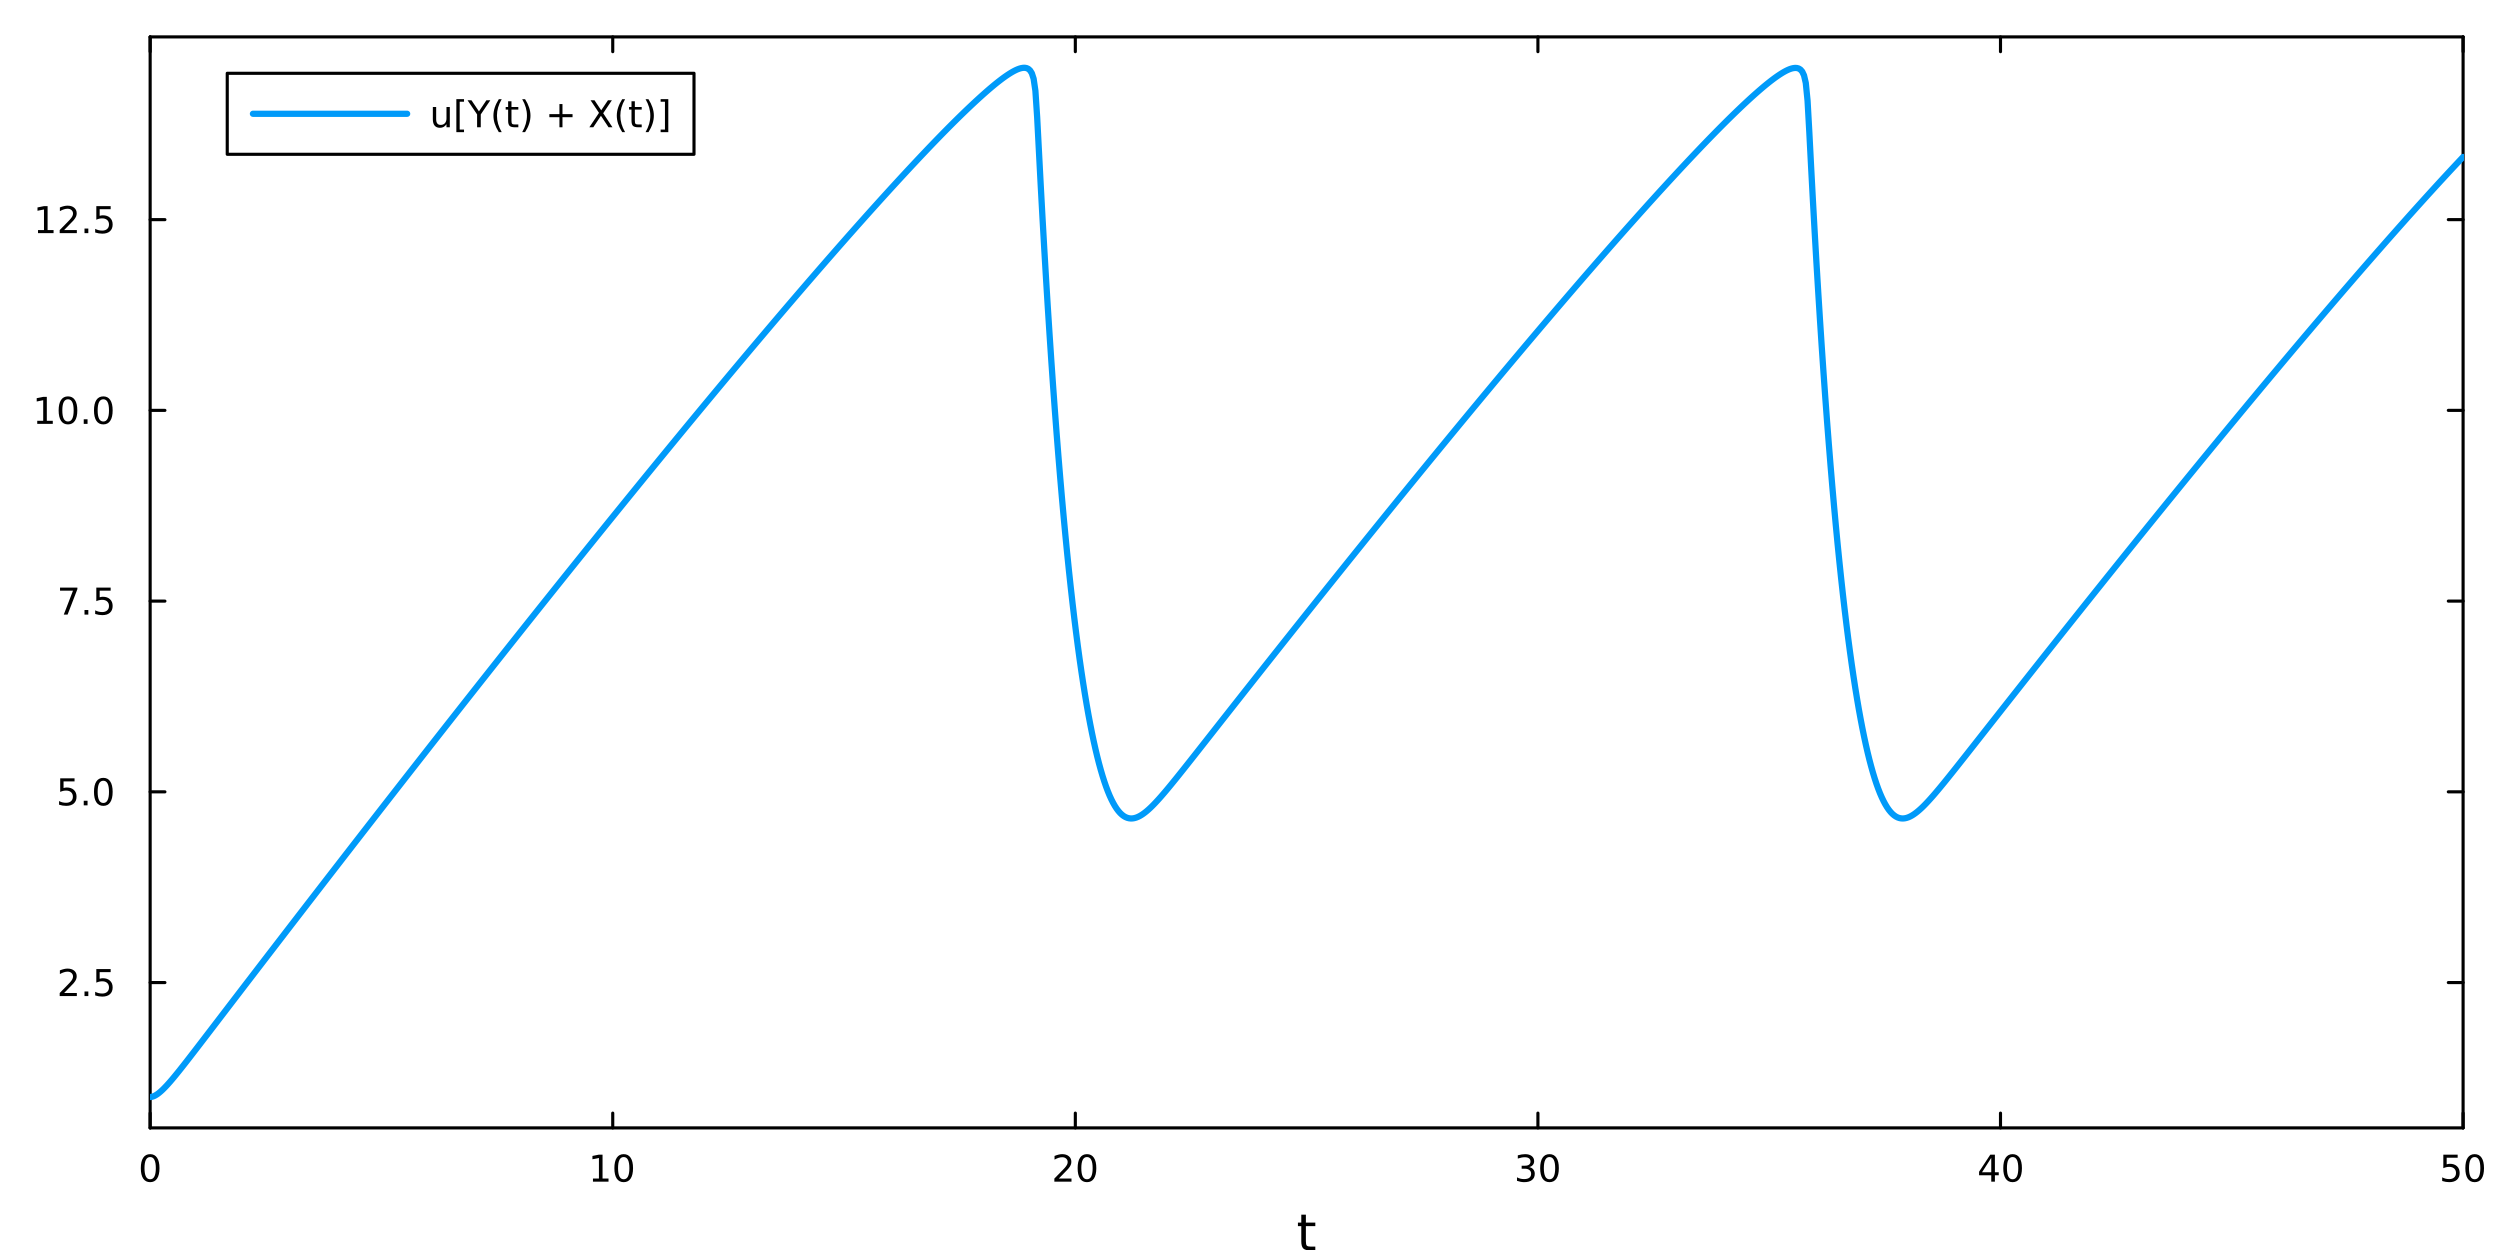 <?xml version="1.0" encoding="utf-8"?>
<svg xmlns="http://www.w3.org/2000/svg" xmlns:xlink="http://www.w3.org/1999/xlink" width="800" height="400" viewBox="0 0 3200 1600">
<rect x="0" y="0" width="3200" height="1600" fill="#333333" stroke="none"/>
<defs>
  <clipPath id="clip920">
    <rect x="0" y="0" width="3200" height="1600"/>
  </clipPath>
</defs>
<path clip-path="url(#clip920)" d="M0 1600 L3200 1600 L3200 0 L0 0  Z" fill="#ffffff" fill-rule="evenodd" fill-opacity="1"/>
<defs>
  <clipPath id="clip921">
    <rect x="640" y="0" width="2241" height="1600"/>
  </clipPath>
</defs>
<path clip-path="url(#clip920)" d="M192.191 1443.7 L3152.76 1443.7 L3152.76 47.244 L192.191 47.244  Z" fill="#ffffff" fill-rule="evenodd" fill-opacity="1"/>
<defs>
  <clipPath id="clip922">
    <rect x="192" y="47" width="2962" height="1397"/>
  </clipPath>
</defs>
<polyline clip-path="url(#clip920)" style="stroke:#000000; stroke-linecap:round; stroke-linejoin:round; stroke-width:4; stroke-opacity:1; fill:none" points="192.191,1443.7 3152.76,1443.7 "/>
<polyline clip-path="url(#clip920)" style="stroke:#000000; stroke-linecap:round; stroke-linejoin:round; stroke-width:4; stroke-opacity:1; fill:none" points="192.191,47.244 3152.76,47.244 "/>
<polyline clip-path="url(#clip920)" style="stroke:#000000; stroke-linecap:round; stroke-linejoin:round; stroke-width:4; stroke-opacity:1; fill:none" points="192.191,1443.7 192.191,1424.8 "/>
<polyline clip-path="url(#clip920)" style="stroke:#000000; stroke-linecap:round; stroke-linejoin:round; stroke-width:4; stroke-opacity:1; fill:none" points="784.304,1443.7 784.304,1424.8 "/>
<polyline clip-path="url(#clip920)" style="stroke:#000000; stroke-linecap:round; stroke-linejoin:round; stroke-width:4; stroke-opacity:1; fill:none" points="1376.42,1443.7 1376.42,1424.8 "/>
<polyline clip-path="url(#clip920)" style="stroke:#000000; stroke-linecap:round; stroke-linejoin:round; stroke-width:4; stroke-opacity:1; fill:none" points="1968.53,1443.7 1968.53,1424.8 "/>
<polyline clip-path="url(#clip920)" style="stroke:#000000; stroke-linecap:round; stroke-linejoin:round; stroke-width:4; stroke-opacity:1; fill:none" points="2560.64,1443.7 2560.64,1424.8 "/>
<polyline clip-path="url(#clip920)" style="stroke:#000000; stroke-linecap:round; stroke-linejoin:round; stroke-width:4; stroke-opacity:1; fill:none" points="3152.76,1443.7 3152.76,1424.8 "/>
<polyline clip-path="url(#clip920)" style="stroke:#000000; stroke-linecap:round; stroke-linejoin:round; stroke-width:4; stroke-opacity:1; fill:none" points="192.191,47.244 192.191,66.142 "/>
<polyline clip-path="url(#clip920)" style="stroke:#000000; stroke-linecap:round; stroke-linejoin:round; stroke-width:4; stroke-opacity:1; fill:none" points="784.304,47.244 784.304,66.142 "/>
<polyline clip-path="url(#clip920)" style="stroke:#000000; stroke-linecap:round; stroke-linejoin:round; stroke-width:4; stroke-opacity:1; fill:none" points="1376.42,47.244 1376.42,66.142 "/>
<polyline clip-path="url(#clip920)" style="stroke:#000000; stroke-linecap:round; stroke-linejoin:round; stroke-width:4; stroke-opacity:1; fill:none" points="1968.53,47.244 1968.53,66.142 "/>
<polyline clip-path="url(#clip920)" style="stroke:#000000; stroke-linecap:round; stroke-linejoin:round; stroke-width:4; stroke-opacity:1; fill:none" points="2560.64,47.244 2560.64,66.142 "/>
<polyline clip-path="url(#clip920)" style="stroke:#000000; stroke-linecap:round; stroke-linejoin:round; stroke-width:4; stroke-opacity:1; fill:none" points="3152.76,47.244 3152.76,66.142 "/>
<path clip-path="url(#clip920)" d="M192.191 1481.02 Q188.58 1481.02 186.751 1484.58 Q184.945 1488.12 184.945 1495.25 Q184.945 1502.36 186.751 1505.93 Q188.58 1509.47 192.191 1509.47 Q195.825 1509.47 197.63 1505.93 Q199.459 1502.36 199.459 1495.25 Q199.459 1488.12 197.63 1484.58 Q195.825 1481.02 192.191 1481.02 M192.191 1477.31 Q198.001 1477.31 201.056 1481.92 Q204.135 1486.5 204.135 1495.25 Q204.135 1503.98 201.056 1508.59 Q198.001 1513.17 192.191 1513.17 Q186.381 1513.17 183.302 1508.59 Q180.246 1503.98 180.246 1495.25 Q180.246 1486.5 183.302 1481.92 Q186.381 1477.31 192.191 1477.31 Z" fill="#000000" fill-rule="nonzero" fill-opacity="1" /><path clip-path="url(#clip920)" d="M758.991 1508.56 L766.63 1508.56 L766.63 1482.2 L758.32 1483.87 L758.32 1479.61 L766.584 1477.94 L771.26 1477.94 L771.26 1508.56 L778.899 1508.56 L778.899 1512.5 L758.991 1512.5 L758.991 1508.56 Z" fill="#000000" fill-rule="nonzero" fill-opacity="1" /><path clip-path="url(#clip920)" d="M798.343 1481.02 Q794.732 1481.02 792.903 1484.58 Q791.098 1488.12 791.098 1495.25 Q791.098 1502.36 792.903 1505.93 Q794.732 1509.47 798.343 1509.47 Q801.977 1509.47 803.783 1505.93 Q805.611 1502.36 805.611 1495.25 Q805.611 1488.12 803.783 1484.58 Q801.977 1481.02 798.343 1481.02 M798.343 1477.31 Q804.153 1477.31 807.209 1481.92 Q810.287 1486.5 810.287 1495.25 Q810.287 1503.98 807.209 1508.59 Q804.153 1513.17 798.343 1513.17 Q792.533 1513.17 789.454 1508.59 Q786.399 1503.98 786.399 1495.25 Q786.399 1486.5 789.454 1481.92 Q792.533 1477.31 798.343 1477.31 Z" fill="#000000" fill-rule="nonzero" fill-opacity="1" /><path clip-path="url(#clip920)" d="M1355.19 1508.56 L1371.51 1508.56 L1371.51 1512.5 L1349.57 1512.5 L1349.57 1508.56 Q1352.23 1505.81 1356.81 1501.18 Q1361.42 1496.53 1362.6 1495.19 Q1364.84 1492.66 1365.72 1490.93 Q1366.63 1489.17 1366.63 1487.48 Q1366.63 1484.72 1364.68 1482.99 Q1362.76 1481.25 1359.66 1481.25 Q1357.46 1481.25 1355 1482.01 Q1352.57 1482.78 1349.8 1484.33 L1349.8 1479.61 Q1352.62 1478.47 1355.07 1477.89 Q1357.53 1477.31 1359.57 1477.31 Q1364.94 1477.31 1368.13 1480 Q1371.32 1482.69 1371.32 1487.18 Q1371.32 1489.31 1370.51 1491.23 Q1369.73 1493.12 1367.62 1495.72 Q1367.04 1496.39 1363.94 1499.61 Q1360.84 1502.8 1355.19 1508.56 Z" fill="#000000" fill-rule="nonzero" fill-opacity="1" /><path clip-path="url(#clip920)" d="M1391.32 1481.02 Q1387.71 1481.02 1385.88 1484.58 Q1384.08 1488.12 1384.08 1495.25 Q1384.08 1502.36 1385.88 1505.93 Q1387.71 1509.47 1391.32 1509.47 Q1394.96 1509.47 1396.76 1505.93 Q1398.59 1502.36 1398.59 1495.25 Q1398.59 1488.12 1396.76 1484.58 Q1394.96 1481.02 1391.32 1481.02 M1391.32 1477.31 Q1397.13 1477.31 1400.19 1481.92 Q1403.27 1486.5 1403.27 1495.25 Q1403.27 1503.98 1400.19 1508.59 Q1397.13 1513.17 1391.32 1513.17 Q1385.51 1513.17 1382.44 1508.59 Q1379.38 1503.98 1379.38 1495.25 Q1379.38 1486.5 1382.44 1481.92 Q1385.51 1477.31 1391.32 1477.31 Z" fill="#000000" fill-rule="nonzero" fill-opacity="1" /><path clip-path="url(#clip920)" d="M1957.37 1493.87 Q1960.73 1494.58 1962.6 1496.85 Q1964.5 1499.12 1964.5 1502.45 Q1964.5 1507.57 1960.98 1510.37 Q1957.47 1513.17 1950.98 1513.17 Q1948.81 1513.17 1946.49 1512.73 Q1944.2 1512.31 1941.75 1511.46 L1941.75 1506.94 Q1943.69 1508.08 1946.01 1508.66 Q1948.32 1509.24 1950.84 1509.24 Q1955.24 1509.24 1957.53 1507.5 Q1959.85 1505.76 1959.85 1502.45 Q1959.85 1499.4 1957.7 1497.69 Q1955.57 1495.95 1951.75 1495.95 L1947.72 1495.95 L1947.72 1492.11 L1951.93 1492.11 Q1955.38 1492.11 1957.21 1490.74 Q1959.04 1489.35 1959.04 1486.76 Q1959.04 1484.1 1957.14 1482.69 Q1955.27 1481.25 1951.75 1481.25 Q1949.83 1481.25 1947.63 1481.67 Q1945.43 1482.08 1942.79 1482.96 L1942.79 1478.8 Q1945.45 1478.06 1947.77 1477.69 Q1950.1 1477.31 1952.16 1477.31 Q1957.49 1477.31 1960.59 1479.75 Q1963.69 1482.15 1963.69 1486.27 Q1963.69 1489.14 1962.05 1491.13 Q1960.4 1493.1 1957.37 1493.87 Z" fill="#000000" fill-rule="nonzero" fill-opacity="1" /><path clip-path="url(#clip920)" d="M1983.37 1481.02 Q1979.76 1481.02 1977.93 1484.58 Q1976.12 1488.12 1976.12 1495.25 Q1976.12 1502.36 1977.93 1505.93 Q1979.76 1509.47 1983.37 1509.47 Q1987 1509.47 1988.81 1505.93 Q1990.64 1502.36 1990.64 1495.25 Q1990.64 1488.12 1988.81 1484.58 Q1987 1481.02 1983.37 1481.02 M1983.37 1477.31 Q1989.18 1477.31 1992.23 1481.92 Q1995.31 1486.5 1995.31 1495.25 Q1995.31 1503.98 1992.23 1508.59 Q1989.18 1513.17 1983.37 1513.17 Q1977.56 1513.17 1974.48 1508.59 Q1971.42 1503.98 1971.42 1495.25 Q1971.42 1486.5 1974.48 1481.92 Q1977.56 1477.31 1983.37 1477.31 Z" fill="#000000" fill-rule="nonzero" fill-opacity="1" /><path clip-path="url(#clip920)" d="M2548.81 1482.01 L2537.01 1500.46 L2548.81 1500.46 L2548.81 1482.01 M2547.59 1477.94 L2553.47 1477.94 L2553.47 1500.46 L2558.4 1500.46 L2558.4 1504.35 L2553.47 1504.35 L2553.47 1512.5 L2548.81 1512.5 L2548.81 1504.35 L2533.21 1504.35 L2533.21 1499.84 L2547.59 1477.94 Z" fill="#000000" fill-rule="nonzero" fill-opacity="1" /><path clip-path="url(#clip920)" d="M2576.13 1481.02 Q2572.52 1481.02 2570.69 1484.58 Q2568.88 1488.12 2568.88 1495.25 Q2568.88 1502.36 2570.69 1505.93 Q2572.52 1509.47 2576.13 1509.47 Q2579.76 1509.47 2581.57 1505.93 Q2583.4 1502.36 2583.4 1495.25 Q2583.4 1488.12 2581.57 1484.58 Q2579.76 1481.02 2576.13 1481.02 M2576.13 1477.31 Q2581.94 1477.31 2584.99 1481.92 Q2588.07 1486.5 2588.07 1495.25 Q2588.07 1503.98 2584.99 1508.59 Q2581.94 1513.17 2576.13 1513.17 Q2570.32 1513.17 2567.24 1508.59 Q2564.18 1503.98 2564.18 1495.25 Q2564.18 1486.5 2567.24 1481.92 Q2570.32 1477.31 2576.13 1477.31 Z" fill="#000000" fill-rule="nonzero" fill-opacity="1" /><path clip-path="url(#clip920)" d="M3127.46 1477.94 L3145.81 1477.94 L3145.81 1481.88 L3131.74 1481.88 L3131.74 1490.35 Q3132.76 1490 3133.77 1489.84 Q3134.79 1489.65 3135.81 1489.65 Q3141.6 1489.65 3144.98 1492.82 Q3148.36 1496 3148.36 1501.41 Q3148.36 1506.99 3144.89 1510.09 Q3141.41 1513.17 3135.09 1513.17 Q3132.92 1513.17 3130.65 1512.8 Q3128.4 1512.43 3126 1511.69 L3126 1506.99 Q3128.08 1508.12 3130.3 1508.68 Q3132.52 1509.24 3135 1509.24 Q3139.01 1509.24 3141.34 1507.13 Q3143.68 1505.02 3143.68 1501.41 Q3143.68 1497.8 3141.34 1495.69 Q3139.01 1493.59 3135 1493.59 Q3133.13 1493.59 3131.25 1494 Q3129.4 1494.42 3127.46 1495.3 L3127.46 1477.94 Z" fill="#000000" fill-rule="nonzero" fill-opacity="1" /><path clip-path="url(#clip920)" d="M3167.57 1481.02 Q3163.96 1481.02 3162.13 1484.58 Q3160.33 1488.12 3160.33 1495.25 Q3160.33 1502.36 3162.13 1505.93 Q3163.96 1509.47 3167.57 1509.47 Q3171.2 1509.47 3173.01 1505.93 Q3174.84 1502.36 3174.84 1495.25 Q3174.84 1488.12 3173.01 1484.58 Q3171.2 1481.02 3167.57 1481.02 M3167.57 1477.31 Q3173.38 1477.31 3176.44 1481.92 Q3179.52 1486.5 3179.52 1495.25 Q3179.52 1503.98 3176.44 1508.59 Q3173.38 1513.17 3167.57 1513.17 Q3161.76 1513.17 3158.68 1508.59 Q3155.63 1503.98 3155.63 1495.25 Q3155.63 1486.5 3158.68 1481.92 Q3161.76 1477.31 3167.57 1477.31 Z" fill="#000000" fill-rule="nonzero" fill-opacity="1" /><path clip-path="url(#clip920)" d="M1671.53 1554.79 L1671.53 1564.92 L1683.6 1564.92 L1683.6 1569.47 L1671.53 1569.47 L1671.53 1588.82 Q1671.53 1593.18 1672.71 1594.42 Q1673.92 1595.66 1677.58 1595.66 L1683.6 1595.66 L1683.6 1600.56 L1677.58 1600.56 Q1670.8 1600.56 1668.22 1598.05 Q1665.65 1595.5 1665.65 1588.82 L1665.65 1569.47 L1661.35 1569.47 L1661.35 1564.92 L1665.65 1564.92 L1665.65 1554.79 L1671.53 1554.79 Z" fill="#000000" fill-rule="nonzero" fill-opacity="1" /><polyline clip-path="url(#clip920)" style="stroke:#000000; stroke-linecap:round; stroke-linejoin:round; stroke-width:4; stroke-opacity:1; fill:none" points="192.191,1443.7 192.191,47.244 "/>
<polyline clip-path="url(#clip920)" style="stroke:#000000; stroke-linecap:round; stroke-linejoin:round; stroke-width:4; stroke-opacity:1; fill:none" points="3152.76,1443.7 3152.76,47.244 "/>
<polyline clip-path="url(#clip920)" style="stroke:#000000; stroke-linecap:round; stroke-linejoin:round; stroke-width:4; stroke-opacity:1; fill:none" points="192.191,1257.69 211.088,1257.69 "/>
<polyline clip-path="url(#clip920)" style="stroke:#000000; stroke-linecap:round; stroke-linejoin:round; stroke-width:4; stroke-opacity:1; fill:none" points="192.191,1013.56 211.088,1013.56 "/>
<polyline clip-path="url(#clip920)" style="stroke:#000000; stroke-linecap:round; stroke-linejoin:round; stroke-width:4; stroke-opacity:1; fill:none" points="192.191,769.419 211.088,769.419 "/>
<polyline clip-path="url(#clip920)" style="stroke:#000000; stroke-linecap:round; stroke-linejoin:round; stroke-width:4; stroke-opacity:1; fill:none" points="192.191,525.281 211.088,525.281 "/>
<polyline clip-path="url(#clip920)" style="stroke:#000000; stroke-linecap:round; stroke-linejoin:round; stroke-width:4; stroke-opacity:1; fill:none" points="192.191,281.144 211.088,281.144 "/>
<polyline clip-path="url(#clip920)" style="stroke:#000000; stroke-linecap:round; stroke-linejoin:round; stroke-width:4; stroke-opacity:1; fill:none" points="3152.76,1257.69 3133.86,1257.69 "/>
<polyline clip-path="url(#clip920)" style="stroke:#000000; stroke-linecap:round; stroke-linejoin:round; stroke-width:4; stroke-opacity:1; fill:none" points="3152.76,1013.56 3133.86,1013.56 "/>
<polyline clip-path="url(#clip920)" style="stroke:#000000; stroke-linecap:round; stroke-linejoin:round; stroke-width:4; stroke-opacity:1; fill:none" points="3152.76,769.419 3133.86,769.419 "/>
<polyline clip-path="url(#clip920)" style="stroke:#000000; stroke-linecap:round; stroke-linejoin:round; stroke-width:4; stroke-opacity:1; fill:none" points="3152.76,525.281 3133.86,525.281 "/>
<polyline clip-path="url(#clip920)" style="stroke:#000000; stroke-linecap:round; stroke-linejoin:round; stroke-width:4; stroke-opacity:1; fill:none" points="3152.76,281.144 3133.86,281.144 "/>
<path clip-path="url(#clip920)" d="M82.038 1271.04 L98.358 1271.04 L98.358 1274.97 L76.413 1274.97 L76.413 1271.04 Q79.075 1268.29 83.659 1263.66 Q88.265 1259 89.446 1257.66 Q91.691 1255.14 92.571 1253.4 Q93.473 1251.64 93.473 1249.95 Q93.473 1247.2 91.529 1245.46 Q89.608 1243.72 86.506 1243.72 Q84.307 1243.72 81.853 1244.49 Q79.422 1245.25 76.645 1246.8 L76.645 1242.08 Q79.469 1240.95 81.922 1240.37 Q84.376 1239.79 86.413 1239.79 Q91.784 1239.79 94.978 1242.47 Q98.172 1245.16 98.172 1249.65 Q98.172 1251.78 97.362 1253.7 Q96.575 1255.6 94.469 1258.19 Q93.89 1258.86 90.788 1262.08 Q87.686 1265.28 82.038 1271.04 Z" fill="#000000" fill-rule="nonzero" fill-opacity="1" /><path clip-path="url(#clip920)" d="M108.172 1269.1 L113.057 1269.1 L113.057 1274.97 L108.172 1274.97 L108.172 1269.1 Z" fill="#000000" fill-rule="nonzero" fill-opacity="1" /><path clip-path="url(#clip920)" d="M123.288 1240.41 L141.644 1240.41 L141.644 1244.35 L127.57 1244.35 L127.57 1252.82 Q128.589 1252.47 129.607 1252.31 Q130.626 1252.13 131.644 1252.13 Q137.431 1252.13 140.811 1255.3 Q144.191 1258.47 144.191 1263.89 Q144.191 1269.47 140.718 1272.57 Q137.246 1275.65 130.927 1275.65 Q128.751 1275.65 126.482 1275.28 Q124.237 1274.91 121.83 1274.16 L121.83 1269.47 Q123.913 1270.6 126.135 1271.16 Q128.357 1271.71 130.834 1271.71 Q134.839 1271.71 137.177 1269.6 Q139.515 1267.5 139.515 1263.89 Q139.515 1260.28 137.177 1258.17 Q134.839 1256.06 130.834 1256.06 Q128.959 1256.06 127.084 1256.48 Q125.232 1256.9 123.288 1257.78 L123.288 1240.41 Z" fill="#000000" fill-rule="nonzero" fill-opacity="1" /><path clip-path="url(#clip920)" d="M77.061 996.277 L95.418 996.277 L95.418 1000.21 L81.344 1000.21 L81.344 1008.68 Q82.362 1008.34 83.381 1008.18 Q84.399 1007.99 85.418 1007.99 Q91.205 1007.99 94.585 1011.16 Q97.964 1014.33 97.964 1019.75 Q97.964 1025.33 94.492 1028.43 Q91.02 1031.51 84.7 1031.51 Q82.524 1031.51 80.256 1031.14 Q78.01 1030.77 75.603 1030.03 L75.603 1025.33 Q77.686 1026.46 79.909 1027.02 Q82.131 1027.57 84.608 1027.57 Q88.612 1027.57 90.95 1025.47 Q93.288 1023.36 93.288 1019.75 Q93.288 1016.14 90.95 1014.03 Q88.612 1011.93 84.608 1011.93 Q82.733 1011.93 80.858 1012.34 Q79.006 1012.76 77.061 1013.64 L77.061 996.277 Z" fill="#000000" fill-rule="nonzero" fill-opacity="1" /><path clip-path="url(#clip920)" d="M107.177 1024.96 L112.061 1024.96 L112.061 1030.84 L107.177 1030.84 L107.177 1024.96 Z" fill="#000000" fill-rule="nonzero" fill-opacity="1" /><path clip-path="url(#clip920)" d="M132.246 999.356 Q128.635 999.356 126.807 1002.92 Q125.001 1006.46 125.001 1013.59 Q125.001 1020.7 126.807 1024.26 Q128.635 1027.8 132.246 1027.8 Q135.881 1027.8 137.686 1024.26 Q139.515 1020.7 139.515 1013.59 Q139.515 1006.46 137.686 1002.92 Q135.881 999.356 132.246 999.356 M132.246 995.652 Q138.056 995.652 141.112 1000.26 Q144.191 1004.84 144.191 1013.59 Q144.191 1022.32 141.112 1026.92 Q138.056 1031.51 132.246 1031.51 Q126.436 1031.51 123.357 1026.92 Q120.302 1022.32 120.302 1013.59 Q120.302 1004.84 123.357 1000.26 Q126.436 995.652 132.246 995.652 Z" fill="#000000" fill-rule="nonzero" fill-opacity="1" /><path clip-path="url(#clip920)" d="M76.83 752.139 L99.052 752.139 L99.052 754.13 L86.506 786.699 L81.622 786.699 L93.427 756.074 L76.83 756.074 L76.83 752.139 Z" fill="#000000" fill-rule="nonzero" fill-opacity="1" /><path clip-path="url(#clip920)" d="M108.172 780.82 L113.057 780.82 L113.057 786.699 L108.172 786.699 L108.172 780.82 Z" fill="#000000" fill-rule="nonzero" fill-opacity="1" /><path clip-path="url(#clip920)" d="M123.288 752.139 L141.644 752.139 L141.644 756.074 L127.57 756.074 L127.57 764.547 Q128.589 764.199 129.607 764.037 Q130.626 763.852 131.644 763.852 Q137.431 763.852 140.811 767.023 Q144.191 770.195 144.191 775.611 Q144.191 781.19 140.718 784.292 Q137.246 787.37 130.927 787.37 Q128.751 787.37 126.482 787 Q124.237 786.63 121.83 785.889 L121.83 781.19 Q123.913 782.324 126.135 782.88 Q128.357 783.435 130.834 783.435 Q134.839 783.435 137.177 781.329 Q139.515 779.222 139.515 775.611 Q139.515 772 137.177 769.894 Q134.839 767.787 130.834 767.787 Q128.959 767.787 127.084 768.204 Q125.232 768.621 123.288 769.5 L123.288 752.139 Z" fill="#000000" fill-rule="nonzero" fill-opacity="1" /><path clip-path="url(#clip920)" d="M47.663 538.626 L55.302 538.626 L55.302 512.261 L46.992 513.927 L46.992 509.668 L55.256 508.001 L59.932 508.001 L59.932 538.626 L67.571 538.626 L67.571 542.561 L47.663 542.561 L47.663 538.626 Z" fill="#000000" fill-rule="nonzero" fill-opacity="1" /><path clip-path="url(#clip920)" d="M87.015 511.08 Q83.404 511.08 81.575 514.645 Q79.77 518.187 79.77 525.316 Q79.77 532.423 81.575 535.987 Q83.404 539.529 87.015 539.529 Q90.649 539.529 92.455 535.987 Q94.284 532.423 94.284 525.316 Q94.284 518.187 92.455 514.645 Q90.649 511.08 87.015 511.08 M87.015 507.376 Q92.825 507.376 95.881 511.983 Q98.959 516.566 98.959 525.316 Q98.959 534.043 95.881 538.649 Q92.825 543.233 87.015 543.233 Q81.205 543.233 78.126 538.649 Q75.071 534.043 75.071 525.316 Q75.071 516.566 78.126 511.983 Q81.205 507.376 87.015 507.376 Z" fill="#000000" fill-rule="nonzero" fill-opacity="1" /><path clip-path="url(#clip920)" d="M107.177 536.682 L112.061 536.682 L112.061 542.561 L107.177 542.561 L107.177 536.682 Z" fill="#000000" fill-rule="nonzero" fill-opacity="1" /><path clip-path="url(#clip920)" d="M132.246 511.08 Q128.635 511.08 126.807 514.645 Q125.001 518.187 125.001 525.316 Q125.001 532.423 126.807 535.987 Q128.635 539.529 132.246 539.529 Q135.881 539.529 137.686 535.987 Q139.515 532.423 139.515 525.316 Q139.515 518.187 137.686 514.645 Q135.881 511.08 132.246 511.08 M132.246 507.376 Q138.056 507.376 141.112 511.983 Q144.191 516.566 144.191 525.316 Q144.191 534.043 141.112 538.649 Q138.056 543.233 132.246 543.233 Q126.436 543.233 123.357 538.649 Q120.302 534.043 120.302 525.316 Q120.302 516.566 123.357 511.983 Q126.436 507.376 132.246 507.376 Z" fill="#000000" fill-rule="nonzero" fill-opacity="1" /><path clip-path="url(#clip920)" d="M48.659 294.488 L56.298 294.488 L56.298 268.123 L47.987 269.789 L47.987 265.53 L56.251 263.864 L60.927 263.864 L60.927 294.488 L68.566 294.488 L68.566 298.424 L48.659 298.424 L48.659 294.488 Z" fill="#000000" fill-rule="nonzero" fill-opacity="1" /><path clip-path="url(#clip920)" d="M82.038 294.488 L98.358 294.488 L98.358 298.424 L76.413 298.424 L76.413 294.488 Q79.075 291.734 83.659 287.104 Q88.265 282.451 89.446 281.109 Q91.691 278.586 92.571 276.85 Q93.473 275.09 93.473 273.401 Q93.473 270.646 91.529 268.91 Q89.608 267.174 86.506 267.174 Q84.307 267.174 81.853 267.938 Q79.422 268.701 76.645 270.252 L76.645 265.53 Q79.469 264.396 81.922 263.817 Q84.376 263.239 86.413 263.239 Q91.784 263.239 94.978 265.924 Q98.172 268.609 98.172 273.1 Q98.172 275.229 97.362 277.151 Q96.575 279.049 94.469 281.641 Q93.89 282.313 90.788 285.53 Q87.686 288.725 82.038 294.488 Z" fill="#000000" fill-rule="nonzero" fill-opacity="1" /><path clip-path="url(#clip920)" d="M108.172 292.544 L113.057 292.544 L113.057 298.424 L108.172 298.424 L108.172 292.544 Z" fill="#000000" fill-rule="nonzero" fill-opacity="1" /><path clip-path="url(#clip920)" d="M123.288 263.864 L141.644 263.864 L141.644 267.799 L127.57 267.799 L127.57 276.271 Q128.589 275.924 129.607 275.762 Q130.626 275.576 131.644 275.576 Q137.431 275.576 140.811 278.748 Q144.191 281.919 144.191 287.336 Q144.191 292.914 140.718 296.016 Q137.246 299.095 130.927 299.095 Q128.751 299.095 126.482 298.724 Q124.237 298.354 121.83 297.613 L121.83 292.914 Q123.913 294.049 126.135 294.604 Q128.357 295.16 130.834 295.16 Q134.839 295.16 137.177 293.053 Q139.515 290.947 139.515 287.336 Q139.515 283.725 137.177 281.618 Q134.839 279.512 130.834 279.512 Q128.959 279.512 127.084 279.928 Q125.232 280.345 123.288 281.225 L123.288 263.864 Z" fill="#000000" fill-rule="nonzero" fill-opacity="1" /><polyline clip-path="url(#clip922)" style="stroke:#009af9; stroke-linecap:round; stroke-linejoin:round; stroke-width:8; stroke-opacity:1; fill:none" points="192.191,1404.18 194.452,1403.91 196.714,1403.18 198.976,1402.06 201.237,1400.64 203.499,1398.95 205.761,1397.04 208.023,1394.96 210.284,1392.72 212.546,1390.37 214.808,1387.91 217.069,1385.36 219.331,1382.75 221.593,1380.07 223.854,1377.35 226.116,1374.58 228.378,1371.78 230.64,1368.96 232.901,1366.11 235.163,1363.24 237.425,1360.36 239.686,1357.46 241.948,1354.55 244.21,1351.63 246.471,1348.7 248.733,1345.77 250.995,1342.84 253.257,1339.9 255.518,1336.95 257.78,1334 260.042,1331.06 262.303,1328.1 264.565,1325.15 266.827,1322.2 269.088,1319.25 271.35,1316.29 273.612,1313.34 275.874,1310.38 278.135,1307.43 280.397,1304.47 282.659,1301.51 284.92,1298.56 287.182,1295.6 289.444,1292.65 291.705,1289.7 293.967,1286.74 296.229,1283.79 298.491,1280.83 300.752,1277.88 303.014,1274.93 305.276,1271.98 307.537,1269.03 309.799,1266.07 312.061,1263.12 314.322,1260.17 316.584,1257.22 318.846,1254.28 321.108,1251.33 323.369,1248.38 325.631,1245.43 327.893,1242.49 330.154,1239.54 332.416,1236.59 334.678,1233.65 336.939,1230.7 339.201,1227.76 341.463,1224.81 343.725,1221.87 345.986,1218.93 348.248,1215.99 350.51,1213.05 352.771,1210.1 355.033,1207.16 357.295,1204.22 359.556,1201.29 361.818,1198.35 364.08,1195.41 366.342,1192.47 368.603,1189.53 370.865,1186.6 373.127,1183.66 375.388,1180.73 377.65,1177.79 379.912,1174.86 382.173,1171.92 384.435,1168.99 386.697,1166.06 388.959,1163.13 391.22,1160.2 393.482,1157.26 395.744,1154.33 398.005,1151.41 400.267,1148.48 402.529,1145.55 404.79,1142.62 407.052,1139.69 409.314,1136.77 411.576,1133.84 413.837,1130.92 416.099,1127.99 418.361,1125.07 420.622,1122.14 422.884,1119.22 425.146,1116.3 427.407,1113.38 429.669,1110.46 431.931,1107.54 434.193,1104.62 436.454,1101.7 438.716,1098.78 440.978,1095.86 443.239,1092.94 445.501,1090.03 447.763,1087.11 450.024,1084.19 452.286,1081.28 454.548,1078.36 456.81,1075.45 459.071,1072.54 461.333,1069.63 463.595,1066.71 465.856,1063.8 468.118,1060.89 470.38,1057.98 472.641,1055.07 474.903,1052.17 477.165,1049.26 479.427,1046.35 481.688,1043.44 483.95,1040.54 486.212,1037.63 488.473,1034.73 490.735,1031.82 492.997,1028.92 495.258,1026.02 497.52,1023.12 499.782,1020.22 502.044,1017.32 504.305,1014.42 506.567,1011.52 508.829,1008.62 511.09,1005.72 513.352,1002.82 515.614,999.928 517.875,997.032 520.137,994.137 522.399,991.243 524.661,988.349 526.922,985.457 529.184,982.564 531.446,979.673 533.707,976.782 535.969,973.892 538.231,971.002 540.492,968.113 542.754,965.225 545.016,962.338 547.278,959.451 549.539,956.565 551.801,953.68 554.063,950.796 556.324,947.912 558.586,945.03 560.848,942.148 563.109,939.266 565.371,936.386 567.633,933.506 569.895,930.627 572.156,927.749 574.418,924.871 576.68,921.994 578.941,919.118 581.203,916.243 583.465,913.368 585.726,910.494 587.988,907.62 590.25,904.748 592.512,901.876 594.773,899.005 597.035,896.135 599.297,893.265 601.558,890.397 603.82,887.529 606.082,884.662 608.343,881.796 610.605,878.931 612.867,876.067 615.129,873.203 617.39,870.341 619.652,867.479 621.914,864.618 624.175,861.757 626.437,858.898 628.699,856.039 630.96,853.181 633.222,850.324 635.484,847.467 637.746,844.611 640.007,841.756 642.269,838.902 644.531,836.049 646.792,833.196 649.054,830.345 651.316,827.494 653.577,824.644 655.839,821.795 658.101,818.947 660.363,816.1 662.624,813.254 664.886,810.409 667.148,807.565 669.409,804.721 671.671,801.879 673.933,799.037 676.194,796.197 678.456,793.357 680.718,790.518 682.98,787.679 685.241,784.842 687.503,782.006 689.765,779.17 692.026,776.335 694.288,773.501 696.55,770.668 698.811,767.836 701.073,765.005 703.335,762.174 705.597,759.345 707.858,756.517 710.12,753.689 712.382,750.863 714.643,748.037 716.905,745.213 719.167,742.39 721.428,739.568 723.69,736.746 725.952,733.926 728.214,731.107 730.475,728.289 732.737,725.471 734.999,722.655 737.26,719.84 739.522,717.025 741.784,714.212 744.045,711.399 746.307,708.587 748.569,705.777 750.831,702.967 753.092,700.158 755.354,697.351 757.616,694.544 759.877,691.738 762.139,688.933 764.401,686.13 766.662,683.327 768.924,680.526 771.186,677.726 773.448,674.927 775.709,672.129 777.971,669.332 780.233,666.536 782.494,663.742 784.756,660.948 787.018,658.156 789.279,655.365 791.541,652.575 793.803,649.786 796.065,646.998 798.326,644.211 800.588,641.426 802.85,638.641 805.111,635.857 807.373,633.075 809.635,630.294 811.896,627.513 814.158,624.734 816.42,621.956 818.682,619.179 820.943,616.404 823.205,613.629 825.467,610.856 827.728,608.084 829.99,605.313 832.252,602.544 834.513,599.776 836.775,597.009 839.037,594.243 841.299,591.479 843.56,588.716 845.822,585.955 848.084,583.194 850.345,580.435 852.607,577.678 854.869,574.921 857.13,572.166 859.392,569.412 861.654,566.659 863.916,563.908 866.177,561.157 868.439,558.408 870.701,555.661 872.962,552.915 875.224,550.169 877.486,547.426 879.747,544.683 882.009,541.942 884.271,539.203 886.533,536.465 888.794,533.728 891.056,530.992 893.318,528.258 895.579,525.526 897.841,522.795 900.103,520.066 902.364,517.338 904.626,514.611 906.888,511.887 909.15,509.163 911.411,506.442 913.673,503.722 915.935,501.003 918.196,498.286 920.458,495.57 922.72,492.856 924.981,490.143 927.243,487.432 929.505,484.723 931.767,482.015 934.028,479.308 936.29,476.603 938.552,473.9 940.813,471.198 943.075,468.498 945.337,465.8 947.598,463.103 949.86,460.408 952.122,457.714 954.384,455.022 956.645,452.332 958.907,449.644 961.169,446.957 963.43,444.272 965.692,441.59 967.954,438.908 970.215,436.229 972.477,433.552 974.739,430.877 977.001,428.203 979.262,425.531 981.524,422.862 983.786,420.194 986.047,417.528 988.309,414.864 990.571,412.201 992.832,409.541 995.094,406.883 997.356,404.226 999.618,401.572 1001.88,398.92 1004.14,396.269 1006.4,393.621 1008.66,390.974 1010.93,388.33 1013.19,385.688 1015.45,383.047 1017.71,380.409 1019.97,377.773 1022.23,375.14 1024.5,372.508 1026.76,369.879 1029.02,367.252 1031.28,364.627 1033.54,362.004 1035.8,359.384 1038.07,356.766 1040.33,354.151 1042.59,351.538 1044.85,348.927 1047.11,346.319 1049.37,343.713 1051.64,341.11 1053.9,338.51 1056.16,335.912 1058.42,333.316 1060.68,330.723 1062.95,328.133 1065.21,325.545 1067.47,322.96 1069.73,320.378 1071.99,317.798 1074.25,315.221 1076.52,312.647 1078.78,310.076 1081.04,307.508 1083.3,304.942 1085.56,302.379 1087.82,299.82 1090.09,297.263 1092.35,294.709 1094.61,292.159 1096.87,289.611 1099.13,287.067 1101.39,284.526 1103.66,281.988 1105.92,279.454 1108.18,276.922 1110.44,274.394 1112.7,271.87 1114.96,269.349 1117.23,266.832 1119.49,264.318 1121.75,261.808 1124.01,259.301 1126.27,256.798 1128.53,254.3 1130.8,251.805 1133.06,249.314 1135.32,246.828 1137.58,244.345 1139.84,241.867 1142.1,239.392 1144.37,236.922 1146.63,234.456 1148.89,231.994 1151.15,229.537 1153.41,227.083 1155.67,224.634 1157.94,222.19 1160.2,219.75 1162.46,217.315 1164.72,214.885 1166.98,212.459 1169.25,210.038 1171.51,207.623 1173.77,205.213 1176.03,202.808 1178.29,200.409 1180.55,198.016 1182.82,195.629 1185.08,193.248 1187.34,190.873 1189.6,188.504 1191.86,186.143 1194.12,183.788 1196.39,181.44 1198.65,179.1 1200.91,176.768 1203.17,174.443 1205.43,172.126 1207.69,169.818 1209.96,167.519 1212.22,165.228 1214.48,162.947 1216.74,160.675 1219,158.414 1221.26,156.162 1223.53,153.921 1225.79,151.691 1228.05,149.472 1230.31,147.264 1232.57,145.069 1234.83,142.885 1237.1,140.715 1239.36,138.557 1241.62,136.413 1243.88,134.282 1246.14,132.166 1248.4,130.065 1250.67,127.978 1252.93,125.907 1255.19,123.852 1257.45,121.815 1259.71,119.798 1261.97,117.803 1264.24,115.831 1266.5,113.882 1268.76,111.959 1271.02,110.064 1273.28,108.199 1275.54,106.366 1277.81,104.57 1280.07,102.813 1282.33,101.099 1284.59,99.432 1286.85,97.818 1289.12,96.26 1291.38,94.769 1293.64,93.35 1295.9,92.013 1298.16,90.77 1300.42,89.642 1302.69,88.65 1304.95,87.824 1307.21,87.197 1309.47,86.825 1311.73,86.766 1313.99,87.145 1316.26,88.177 1318.52,90.184 1320.78,93.804 1323.04,100.795 1325.3,116.171 1327.56,149.989 1329.83,193.593 1332.09,236.592 1334.35,277.954 1336.61,317.682 1338.87,355.83 1341.13,392.455 1343.4,427.609 1345.66,461.345 1347.92,493.713 1350.18,524.76 1352.44,554.53 1354.7,583.07 1356.97,610.42 1359.23,636.62 1361.49,661.711 1363.75,685.727 1366.01,708.706 1368.27,730.681 1370.54,751.684 1372.8,771.747 1375.06,790.899 1377.32,809.169 1379.58,826.585 1381.84,843.171 1384.11,858.953 1386.37,873.954 1388.63,888.198 1390.89,901.704 1393.15,914.494 1395.42,926.587 1397.68,938.002 1399.94,948.755 1402.2,958.864 1404.46,968.344 1406.72,977.211 1408.99,985.479 1411.25,993.162 1413.51,1000.27 1415.77,1006.83 1418.03,1012.83 1420.29,1018.31 1422.56,1023.27 1424.82,1027.71 1427.08,1031.67 1429.34,1035.15 1431.6,1038.16 1433.86,1040.72 1436.13,1042.85 1438.39,1044.56 1440.65,1045.88 1442.91,1046.82 1445.17,1047.39 1447.43,1047.64 1449.7,1047.57 1451.96,1047.2 1454.22,1046.56 1456.48,1045.67 1458.74,1044.56 1461,1043.23 1463.27,1041.72 1465.53,1040.04 1467.79,1038.22 1470.05,1036.26 1472.31,1034.18 1474.57,1031.99 1476.84,1029.7 1479.1,1027.33 1481.36,1024.89 1483.62,1022.4 1485.88,1019.85 1488.14,1017.25 1490.41,1014.62 1492.67,1011.95 1494.93,1009.25 1497.19,1006.52 1499.45,1003.77 1501.71,1001 1503.98,998.214 1506.24,995.413 1508.5,992.6 1510.76,989.776 1513.02,986.943 1515.29,984.102 1517.55,981.256 1519.81,978.404 1522.07,975.548 1524.33,972.687 1526.59,969.823 1528.86,966.957 1531.12,964.088 1533.38,961.217 1535.64,958.345 1537.9,955.472 1540.16,952.598 1542.43,949.723 1544.69,946.847 1546.95,943.971 1549.21,941.095 1551.47,938.219 1553.73,935.343 1556,932.467 1558.26,929.592 1560.52,926.717 1562.78,923.842 1565.04,920.967 1567.3,918.093 1569.57,915.22 1571.83,912.347 1574.09,909.474 1576.35,906.602 1578.61,903.731 1580.87,900.861 1583.14,897.991 1585.4,895.122 1587.66,892.254 1589.92,889.386 1592.18,886.519 1594.44,883.652 1596.71,880.787 1598.97,877.922 1601.23,875.058 1603.49,872.195 1605.75,869.332 1608.01,866.471 1610.28,863.61 1612.54,860.75 1614.8,857.89 1617.06,855.032 1619.32,852.174 1621.59,849.317 1623.85,846.461 1626.11,843.606 1628.37,840.752 1630.63,837.898 1632.89,835.045 1635.16,832.193 1637.42,829.342 1639.68,826.492 1641.94,823.643 1644.2,820.794 1646.46,817.947 1648.73,815.1 1650.99,812.254 1653.25,809.409 1655.51,806.565 1657.77,803.722 1660.03,800.879 1662.3,798.038 1664.56,795.197 1666.82,792.357 1669.08,789.518 1671.34,786.68 1673.6,783.843 1675.87,781.007 1678.13,778.172 1680.39,775.337 1682.65,772.504 1684.91,769.671 1687.17,766.84 1689.44,764.009 1691.7,761.18 1693.96,758.351 1696.22,755.523 1698.48,752.696 1700.74,749.87 1703.01,747.045 1705.27,744.221 1707.53,741.398 1709.79,738.576 1712.05,735.755 1714.31,732.935 1716.58,730.116 1718.84,727.297 1721.1,724.48 1723.36,721.664 1725.62,718.848 1727.88,716.034 1730.15,713.221 1732.41,710.409 1734.67,707.597 1736.93,704.787 1739.19,701.978 1741.46,699.17 1743.72,696.363 1745.98,693.557 1748.24,690.752 1750.5,687.948 1752.76,685.145 1755.03,682.343 1757.29,679.543 1759.55,676.743 1761.81,673.944 1764.07,671.146 1766.33,668.35 1768.6,665.554 1770.86,662.76 1773.12,659.966 1775.38,657.174 1777.64,654.383 1779.9,651.593 1782.17,648.804 1784.43,646.016 1786.69,643.23 1788.95,640.444 1791.21,637.66 1793.47,634.877 1795.74,632.095 1798,629.315 1800.26,626.535 1802.52,623.757 1804.78,620.98 1807.04,618.204 1809.31,615.429 1811.57,612.655 1813.83,609.882 1816.09,607.111 1818.35,604.341 1820.61,601.572 1822.88,598.804 1825.14,596.038 1827.4,593.272 1829.66,590.508 1831.92,587.745 1834.18,584.984 1836.45,582.223 1838.71,579.464 1840.97,576.707 1843.23,573.95 1845.49,571.195 1847.76,568.442 1850.02,565.69 1852.28,562.939 1854.54,560.189 1856.8,557.441 1859.06,554.694 1861.33,551.948 1863.59,549.204 1865.85,546.461 1868.11,543.72 1870.37,540.979 1872.63,538.241 1874.9,535.503 1877.16,532.767 1879.42,530.032 1881.68,527.299 1883.94,524.567 1886.2,521.837 1888.47,519.107 1890.73,516.38 1892.99,513.654 1895.25,510.929 1897.51,508.206 1899.77,505.484 1902.04,502.764 1904.3,500.046 1906.56,497.329 1908.82,494.614 1911.08,491.9 1913.34,489.188 1915.61,486.478 1917.87,483.769 1920.13,481.062 1922.39,478.356 1924.65,475.652 1926.91,472.949 1929.18,470.248 1931.44,467.549 1933.7,464.851 1935.96,462.155 1938.22,459.461 1940.48,456.768 1942.75,454.077 1945.01,451.388 1947.27,448.7 1949.53,446.014 1951.79,443.33 1954.05,440.648 1956.32,437.967 1958.58,435.288 1960.84,432.611 1963.1,429.936 1965.36,427.263 1967.63,424.592 1969.89,421.922 1972.15,419.255 1974.41,416.589 1976.67,413.926 1978.93,411.264 1981.2,408.605 1983.46,405.947 1985.72,403.292 1987.98,400.638 1990.24,397.986 1992.5,395.337 1994.77,392.689 1997.03,390.044 1999.29,387.4 2001.55,384.759 2003.81,382.12 2006.07,379.482 2008.34,376.847 2010.6,374.214 2012.86,371.584 2015.12,368.955 2017.38,366.329 2019.64,363.705 2021.91,361.083 2024.17,358.464 2026.43,355.847 2028.69,353.232 2030.95,350.62 2033.21,348.01 2035.48,345.403 2037.74,342.798 2040,340.195 2042.26,337.596 2044.52,334.998 2046.78,332.404 2049.05,329.812 2051.31,327.222 2053.57,324.635 2055.83,322.051 2058.09,319.47 2060.35,316.891 2062.62,314.315 2064.88,311.742 2067.14,309.172 2069.4,306.604 2071.66,304.04 2073.93,301.478 2076.19,298.92 2078.45,296.364 2080.71,293.812 2082.97,291.262 2085.23,288.716 2087.5,286.173 2089.76,283.633 2092.02,281.096 2094.28,278.563 2096.54,276.033 2098.8,273.506 2101.07,270.983 2103.33,268.463 2105.59,265.947 2107.85,263.435 2110.11,260.926 2112.37,258.421 2114.64,255.919 2116.9,253.422 2119.16,250.928 2121.42,248.438 2123.68,245.952 2125.94,243.471 2128.21,240.993 2130.47,238.52 2132.73,236.052 2134.99,233.588 2137.25,231.128 2139.51,228.672 2141.78,226.222 2144.04,223.775 2146.3,221.334 2148.56,218.897 2150.82,216.464 2153.08,214.037 2155.35,211.615 2157.61,209.198 2159.87,206.786 2162.13,204.379 2164.39,201.978 2166.65,199.582 2168.92,197.193 2171.18,194.809 2173.44,192.431 2175.7,190.06 2177.96,187.695 2180.22,185.337 2182.49,182.985 2184.75,180.641 2187.01,178.304 2189.27,175.975 2191.53,173.654 2193.8,171.34 2196.06,169.035 2198.32,166.739 2200.58,164.451 2202.84,162.172 2205.1,159.903 2207.37,157.644 2209.63,155.395 2211.89,153.156 2214.15,150.928 2216.41,148.71 2218.67,146.505 2220.94,144.311 2223.2,142.129 2225.46,139.959 2227.72,137.803 2229.98,135.659 2232.24,133.53 2234.51,131.414 2236.77,129.313 2239.03,127.23 2241.29,125.164 2243.55,123.117 2245.81,121.088 2248.08,119.08 2250.34,117.094 2252.6,115.131 2254.86,113.193 2257.12,111.282 2259.38,109.4 2261.65,107.55 2263.91,105.734 2266.17,103.956 2268.43,102.219 2270.69,100.527 2272.95,98.882 2275.22,97.295 2277.48,95.77 2279.74,94.31 2282,92.922 2284.26,91.618 2286.52,90.417 2288.79,89.34 2291.05,88.417 2293.31,87.68 2295.57,87.169 2297.83,86.93 2300.1,87.058 2302.36,87.698 2304.62,89.101 2306.88,91.702 2309.14,96.493 2311.4,106.186 2313.67,128.843 2315.93,169.3 2318.19,212.998 2320.45,255.277 2322.71,295.903 2324.97,334.918 2327.24,372.379 2329.5,408.34 2331.76,442.855 2334.02,475.974 2336.28,507.745 2338.54,538.216 2340.81,567.432 2343.07,595.434 2345.33,622.266 2347.59,647.966 2349.85,672.572 2352.11,696.12 2354.38,718.646 2356.64,740.183 2358.9,760.762 2361.16,780.415 2363.42,799.169 2365.68,817.054 2367.95,834.096 2370.21,850.32 2372.47,865.751 2374.73,880.411 2376.99,894.322 2379.25,907.506 2381.52,919.983 2383.78,931.77 2386.04,942.887 2388.3,953.35 2390.56,963.176 2392.82,972.381 2395.09,980.978 2397.35,988.983 2399.61,996.409 2401.87,1003.27 2404.13,1009.58 2406.39,1015.35 2408.66,1020.59 2410.92,1025.31 2413.18,1029.54 2415.44,1033.28 2417.7,1036.55 2419.97,1039.36 2422.23,1041.72 2424.49,1043.66 2426.75,1045.2 2429.01,1046.34 2431.27,1047.12 2433.54,1047.54 2435.8,1047.64 2438.06,1047.44 2440.32,1046.95 2442.58,1046.2 2444.84,1045.2 2447.11,1043.99 2449.37,1042.58 2451.63,1040.99 2453.89,1039.24 2456.15,1037.35 2458.41,1035.34 2460.68,1033.21 2462.94,1030.98 2465.2,1028.65 2467.46,1026.25 2469.72,1023.79 2471.98,1021.27 2474.25,1018.7 2476.51,1016.09 2478.77,1013.43 2481.03,1010.75 2483.29,1008.03 2485.55,1005.29 2487.82,1002.54 2490.08,999.759 2492.34,996.966 2494.6,994.159 2496.86,991.341 2499.12,988.513 2501.39,985.677 2503.65,982.833 2505.91,979.984 2508.17,977.13 2510.43,974.272 2512.69,971.41 2514.96,968.544 2517.22,965.677 2519.48,962.807 2521.74,959.935 2524,957.063 2526.27,954.189 2528.53,951.315 2530.79,948.439 2533.05,945.564 2535.31,942.688 2537.57,939.812 2539.84,936.935 2542.1,934.06 2544.36,931.184 2546.62,928.309 2548.88,925.433 2551.14,922.559 2553.41,919.685 2555.67,916.811 2557.93,913.937 2560.19,911.065 2562.45,908.192 2564.71,905.321 2566.98,902.45 2569.24,899.58 2571.5,896.71 2573.76,893.842 2576.02,890.973 2578.28,888.106 2580.55,885.239 2582.81,882.373 2585.07,879.508 2587.33,876.644 2589.59,873.78 2591.85,870.917 2594.12,868.055 2596.38,865.194 2598.64,862.333 2600.9,859.473 2603.16,856.615 2605.42,853.756 2607.69,850.899 2609.95,848.043 2612.21,845.187 2614.47,842.332 2616.73,839.478 2618.99,836.625 2621.26,833.772 2623.52,830.921 2625.78,828.07 2628.04,825.22 2630.3,822.371 2632.56,819.523 2634.83,816.676 2637.09,813.83 2639.35,810.984 2641.61,808.14 2643.87,805.296 2646.14,802.453 2648.4,799.611 2650.66,796.77 2652.92,793.929 2655.18,791.09 2657.44,788.252 2659.71,785.414 2661.97,782.577 2664.23,779.741 2666.49,776.907 2668.75,774.073 2671.01,771.24 2673.28,768.408 2675.54,765.576 2677.8,762.746 2680.06,759.917 2682.32,757.089 2684.58,754.261 2686.85,751.435 2689.11,748.609 2691.37,745.785 2693.63,742.961 2695.89,740.139 2698.15,737.317 2700.42,734.496 2702.68,731.676 2704.94,728.858 2707.2,726.04 2709.46,723.223 2711.72,720.407 2713.99,717.592 2716.25,714.778 2718.51,711.965 2720.77,709.154 2723.03,706.343 2725.29,703.533 2727.56,700.725 2729.82,697.917 2732.08,695.111 2734.34,692.305 2736.6,689.501 2738.86,686.697 2741.13,683.895 2743.39,681.093 2745.65,678.293 2747.91,675.494 2750.17,672.695 2752.44,669.898 2754.7,667.102 2756.96,664.307 2759.22,661.513 2761.48,658.72 2763.74,655.928 2766.01,653.138 2768.27,650.348 2770.53,647.56 2772.79,644.773 2775.05,641.987 2777.31,639.202 2779.58,636.418 2781.84,633.636 2784.1,630.854 2786.36,628.074 2788.62,625.295 2790.88,622.517 2793.15,619.74 2795.41,616.965 2797.67,614.191 2799.93,611.417 2802.19,608.645 2804.45,605.875 2806.72,603.105 2808.98,600.336 2811.24,597.569 2813.5,594.803 2815.76,592.038 2818.02,589.275 2820.29,586.513 2822.55,583.751 2824.81,580.992 2827.07,578.233 2829.33,575.476 2831.59,572.721 2833.86,569.966 2836.12,567.213 2838.38,564.462 2840.64,561.711 2842.9,558.962 2845.16,556.215 2847.43,553.468 2849.69,550.723 2851.95,547.98 2854.21,545.237 2856.47,542.496 2858.73,539.757 2861,537.019 2863.26,534.282 2865.52,531.546 2867.78,528.812 2870.04,526.079 2872.31,523.348 2874.57,520.618 2876.83,517.89 2879.09,515.163 2881.35,512.438 2883.61,509.714 2885.88,506.991 2888.14,504.27 2890.4,501.551 2892.66,498.833 2894.92,496.117 2897.18,493.403 2899.45,490.69 2901.71,487.978 2903.97,485.268 2906.23,482.56 2908.49,479.854 2910.75,477.149 2913.02,474.445 2915.28,471.743 2917.54,469.043 2919.8,466.345 2922.06,463.648 2924.32,460.953 2926.59,458.259 2928.85,455.567 2931.11,452.877 2933.37,450.188 2935.63,447.501 2937.89,444.816 2940.16,442.133 2942.42,439.451 2944.68,436.771 2946.94,434.093 2949.2,431.417 2951.46,428.743 2953.73,426.071 2955.99,423.4 2958.25,420.732 2960.51,418.065 2962.77,415.4 2965.03,412.738 2967.3,410.077 2969.56,407.418 2971.82,404.762 2974.08,402.107 2976.34,399.454 2978.61,396.803 2980.87,394.155 2983.13,391.508 2985.39,388.863 2987.65,386.221 2989.91,383.581 2992.18,380.942 2994.44,378.306 2996.7,375.672 2998.96,373.04 3001.22,370.41 3003.48,367.783 3005.75,365.158 3008.01,362.535 3010.27,359.914 3012.53,357.296 3014.79,354.68 3017.05,352.066 3019.32,349.455 3021.58,346.846 3023.84,344.24 3026.1,341.636 3028.36,339.035 3030.62,336.436 3032.89,333.84 3035.15,331.246 3037.41,328.655 3039.67,326.067 3041.93,323.482 3044.19,320.899 3046.46,318.318 3048.72,315.741 3050.98,313.166 3053.24,310.595 3055.5,308.026 3057.76,305.459 3060.03,302.896 3062.29,300.336 3064.55,297.779 3066.81,295.225 3069.07,292.673 3071.33,290.125 3073.6,287.58 3075.86,285.039 3078.12,282.5 3080.38,279.965 3082.64,277.433 3084.9,274.905 3087.17,272.38 3089.43,269.858 3091.69,267.34 3093.95,264.825 3096.21,262.314 3098.48,259.807 3100.74,257.304 3103,254.804 3105.26,252.308 3107.52,249.816 3109.78,247.328 3112.05,244.844 3114.31,242.364 3116.57,239.888 3118.83,237.417 3121.09,234.95 3123.35,232.487 3125.62,230.029 3127.88,227.575 3130.14,225.126 3132.4,222.681 3134.66,220.242 3136.92,217.807 3139.19,215.377 3141.45,212.953 3143.71,210.533 3145.97,208.119 3148.23,205.711 3150.49,203.308 3152.76,200.91 "/>
<path clip-path="url(#clip920)" d="M290.876 197.473 L888.32 197.473 L888.32 93.793 L290.876 93.793  Z" fill="#ffffff" fill-rule="evenodd" fill-opacity="1"/>
<polyline clip-path="url(#clip920)" style="stroke:#000000; stroke-linecap:round; stroke-linejoin:round; stroke-width:4; stroke-opacity:1; fill:none" points="290.876,197.473 888.32,197.473 888.32,93.793 290.876,93.793 290.876,197.473 "/>
<polyline clip-path="url(#clip920)" style="stroke:#009af9; stroke-linecap:round; stroke-linejoin:round; stroke-width:8; stroke-opacity:1; fill:none" points="323.771,145.633 521.142,145.633 "/>
<path clip-path="url(#clip920)" d="M554.038 152.681 L554.038 136.987 L558.297 136.987 L558.297 152.519 Q558.297 156.2 559.732 158.052 Q561.167 159.88 564.037 159.88 Q567.487 159.88 569.477 157.681 Q571.491 155.482 571.491 151.686 L571.491 136.987 L575.75 136.987 L575.75 162.913 L571.491 162.913 L571.491 158.931 Q569.94 161.292 567.88 162.45 Q565.843 163.584 563.135 163.584 Q558.667 163.584 556.352 160.806 Q554.038 158.028 554.038 152.681 M564.755 136.362 L564.755 136.362 Z" fill="#000000" fill-rule="nonzero" fill-opacity="1" /><path clip-path="url(#clip920)" d="M584.13 126.894 L593.945 126.894 L593.945 130.204 L588.389 130.204 L588.389 165.852 L593.945 165.852 L593.945 169.163 L584.13 169.163 L584.13 126.894 Z" fill="#000000" fill-rule="nonzero" fill-opacity="1" /><path clip-path="url(#clip920)" d="M598.459 128.353 L603.482 128.353 L613.065 142.566 L622.579 128.353 L627.602 128.353 L615.38 146.454 L615.38 162.913 L610.681 162.913 L610.681 146.454 L598.459 128.353 Z" fill="#000000" fill-rule="nonzero" fill-opacity="1" /><path clip-path="url(#clip920)" d="M642.208 126.941 Q639.107 132.265 637.602 137.473 Q636.097 142.681 636.097 148.028 Q636.097 153.376 637.602 158.63 Q639.13 163.862 642.208 169.163 L638.505 169.163 Q635.032 163.723 633.296 158.468 Q631.583 153.214 631.583 148.028 Q631.583 142.866 633.296 137.635 Q635.009 132.404 638.505 126.941 L642.208 126.941 Z" fill="#000000" fill-rule="nonzero" fill-opacity="1" /><path clip-path="url(#clip920)" d="M654.685 129.626 L654.685 136.987 L663.458 136.987 L663.458 140.297 L654.685 140.297 L654.685 154.371 Q654.685 157.542 655.542 158.445 Q656.421 159.348 659.083 159.348 L663.458 159.348 L663.458 162.913 L659.083 162.913 Q654.153 162.913 652.278 161.084 Q650.403 159.232 650.403 154.371 L650.403 140.297 L647.278 140.297 L647.278 136.987 L650.403 136.987 L650.403 129.626 L654.685 129.626 Z" fill="#000000" fill-rule="nonzero" fill-opacity="1" /><path clip-path="url(#clip920)" d="M668.389 126.941 L672.092 126.941 Q675.565 132.404 677.278 137.635 Q679.014 142.866 679.014 148.028 Q679.014 153.214 677.278 158.468 Q675.565 163.723 672.092 169.163 L668.389 169.163 Q671.467 163.862 672.972 158.63 Q674.5 153.376 674.5 148.028 Q674.5 142.681 672.972 137.473 Q671.467 132.265 668.389 126.941 Z" fill="#000000" fill-rule="nonzero" fill-opacity="1" /><path clip-path="url(#clip920)" d="M719.963 133.191 L719.963 146.084 L732.856 146.084 L732.856 150.019 L719.963 150.019 L719.963 162.913 L716.074 162.913 L716.074 150.019 L703.18 150.019 L703.18 146.084 L716.074 146.084 L716.074 133.191 L719.963 133.191 Z" fill="#000000" fill-rule="nonzero" fill-opacity="1" /><path clip-path="url(#clip920)" d="M755.935 128.353 L760.958 128.353 L769.546 141.2 L778.18 128.353 L783.203 128.353 L772.092 144.95 L783.944 162.913 L778.921 162.913 L769.198 148.214 L759.407 162.913 L754.361 162.913 L766.698 144.464 L755.935 128.353 Z" fill="#000000" fill-rule="nonzero" fill-opacity="1" /><path clip-path="url(#clip920)" d="M800.124 126.941 Q797.022 132.265 795.518 137.473 Q794.013 142.681 794.013 148.028 Q794.013 153.376 795.518 158.63 Q797.045 163.862 800.124 169.163 L796.421 169.163 Q792.948 163.723 791.212 158.468 Q789.499 153.214 789.499 148.028 Q789.499 142.866 791.212 137.635 Q792.925 132.404 796.421 126.941 L800.124 126.941 Z" fill="#000000" fill-rule="nonzero" fill-opacity="1" /><path clip-path="url(#clip920)" d="M812.601 129.626 L812.601 136.987 L821.374 136.987 L821.374 140.297 L812.601 140.297 L812.601 154.371 Q812.601 157.542 813.457 158.445 Q814.337 159.348 816.999 159.348 L821.374 159.348 L821.374 162.913 L816.999 162.913 Q812.069 162.913 810.194 161.084 Q808.319 159.232 808.319 154.371 L808.319 140.297 L805.194 140.297 L805.194 136.987 L808.319 136.987 L808.319 129.626 L812.601 129.626 Z" fill="#000000" fill-rule="nonzero" fill-opacity="1" /><path clip-path="url(#clip920)" d="M826.305 126.941 L830.008 126.941 Q833.48 132.404 835.193 137.635 Q836.93 142.866 836.93 148.028 Q836.93 153.214 835.193 158.468 Q833.48 163.723 830.008 169.163 L826.305 169.163 Q829.383 163.862 830.888 158.63 Q832.416 153.376 832.416 148.028 Q832.416 142.681 830.888 137.473 Q829.383 132.265 826.305 126.941 Z" fill="#000000" fill-rule="nonzero" fill-opacity="1" /><path clip-path="url(#clip920)" d="M855.425 126.894 L855.425 169.163 L845.61 169.163 L845.61 165.852 L851.142 165.852 L851.142 130.204 L845.61 130.204 L845.61 126.894 L855.425 126.894 Z" fill="#000000" fill-rule="nonzero" fill-opacity="1" /></svg>
